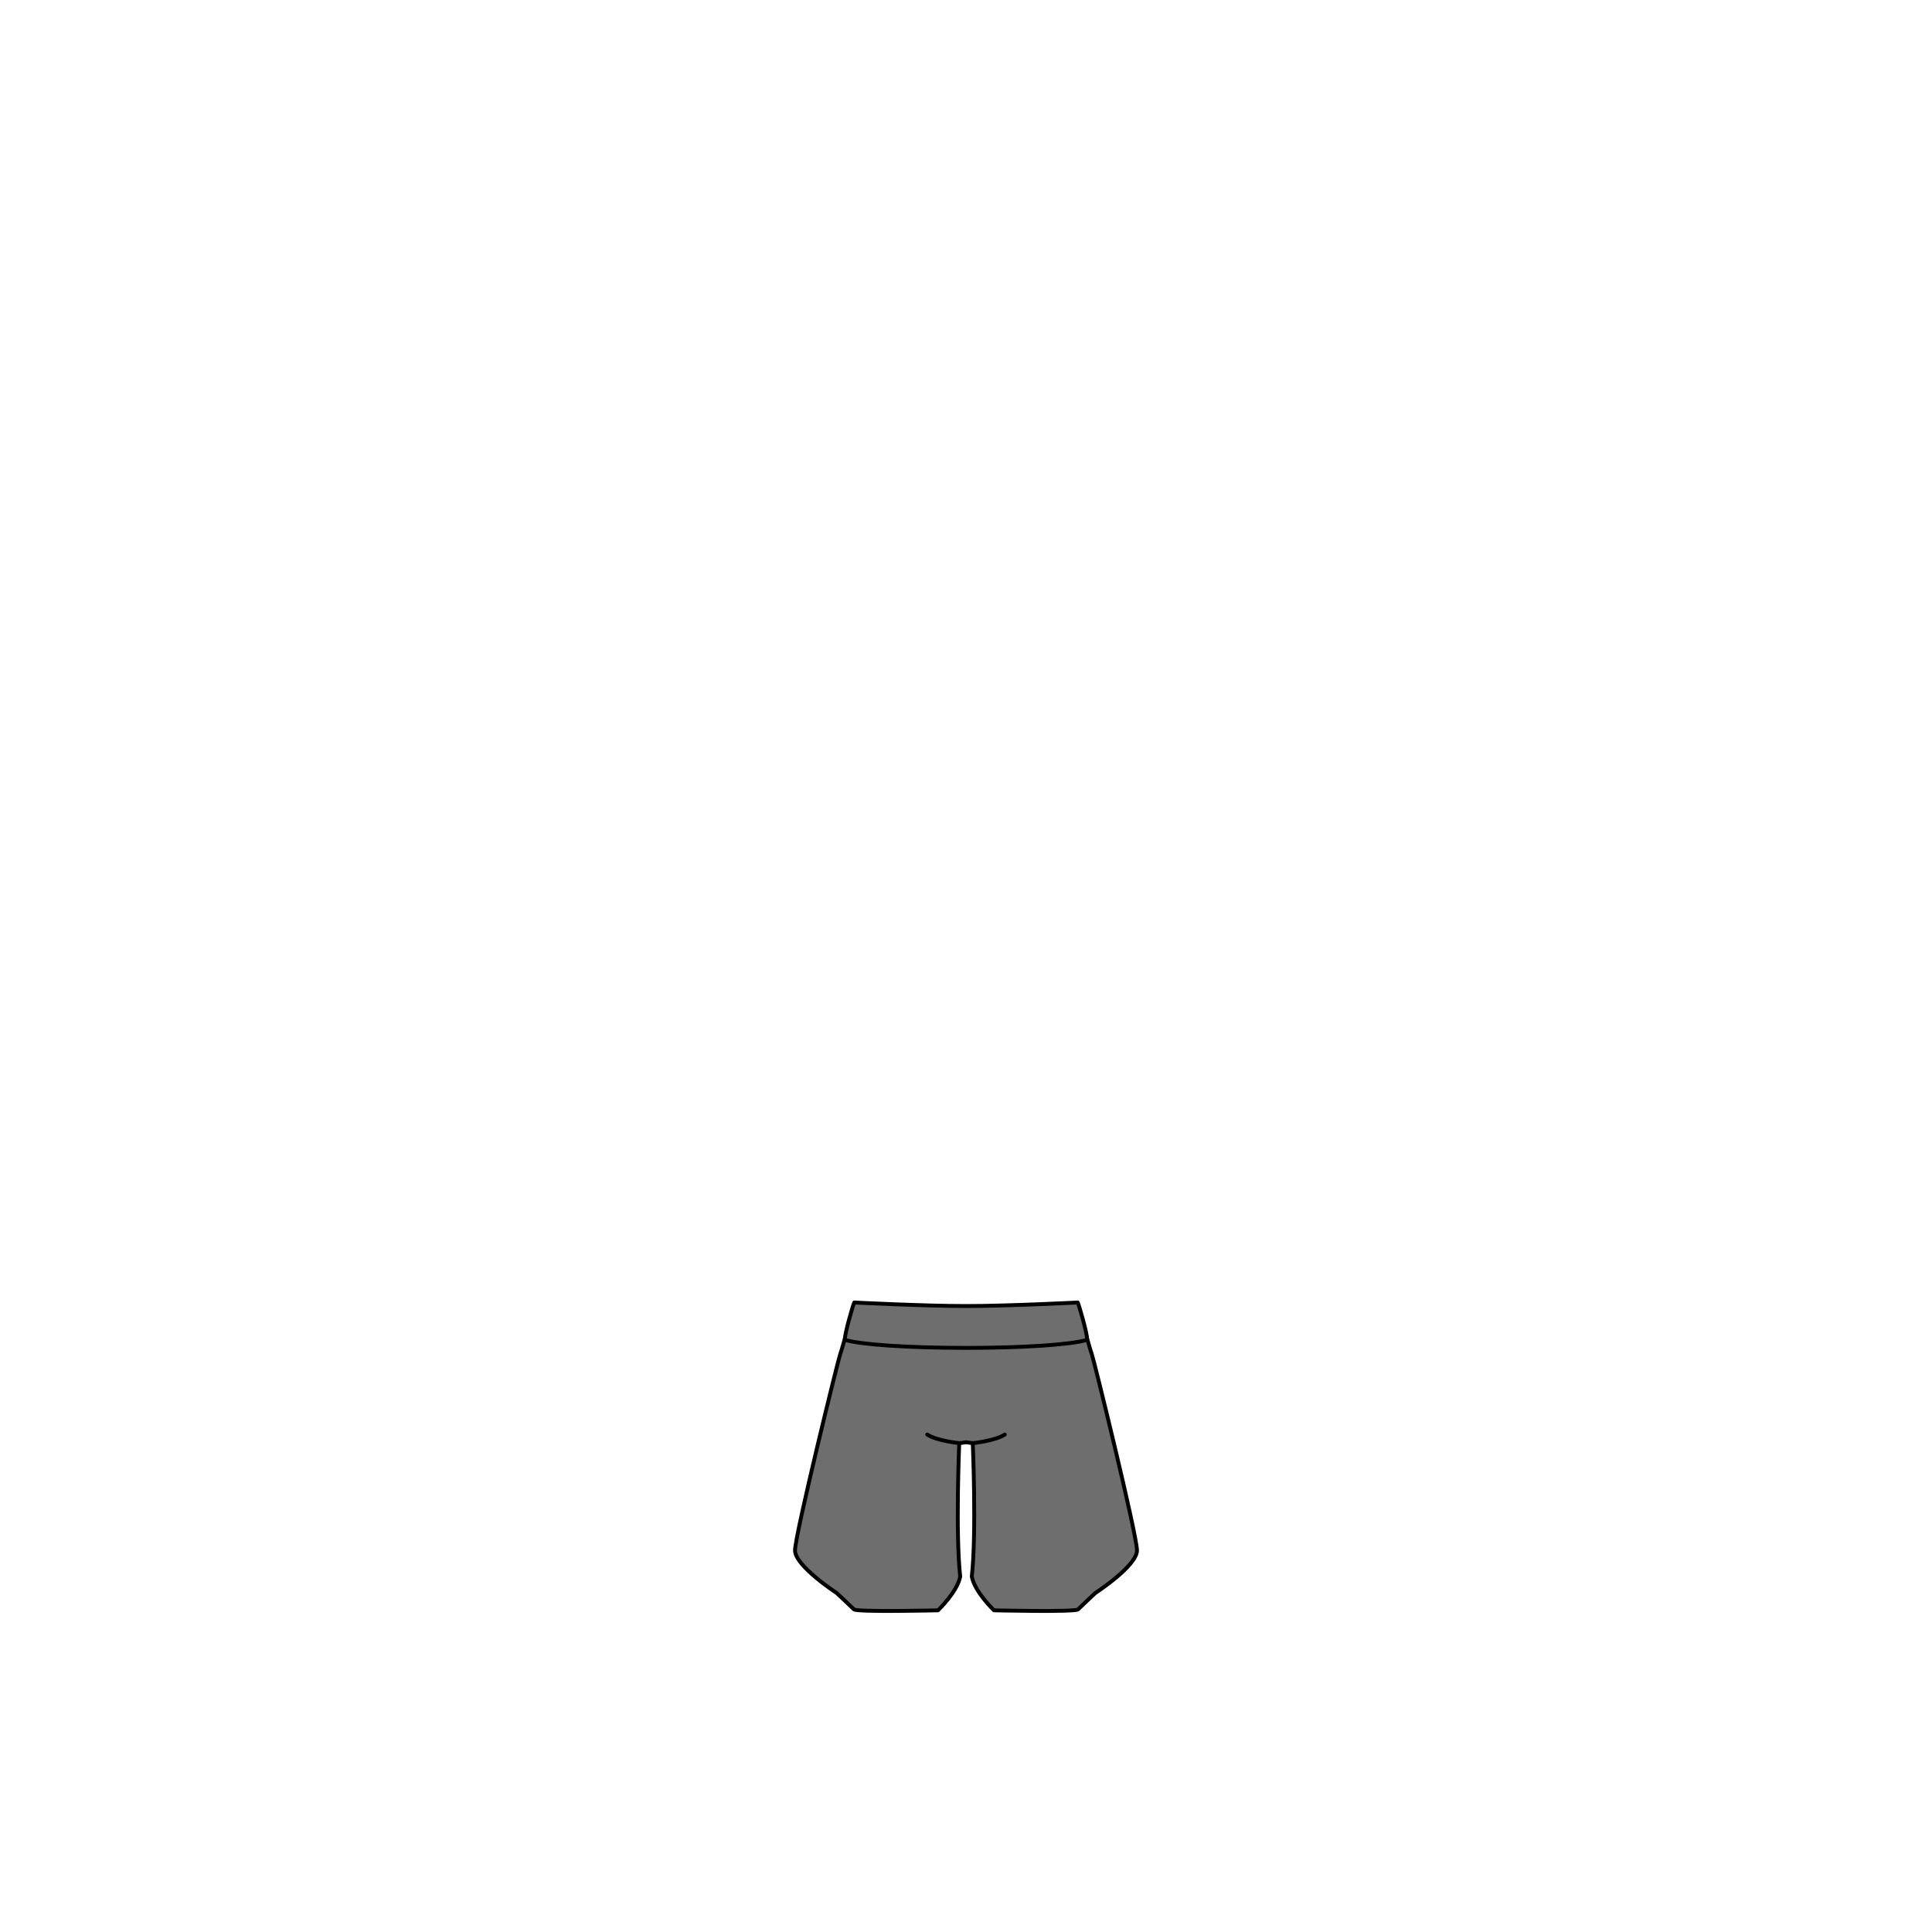 <svg xmlns="http://www.w3.org/2000/svg" width="500" height="500" version="1.1"><g id="x090"><g><g><path style="fill:#6E6E6E;stroke:#000000;stroke-linecap:round;stroke-linejoin:round;" d="M282.5,350.25c-0.5-1.25-2.5-8.75-2.5-8.75l-30,0.5l-30-0.5c0,0-2,7.5-2.5,8.75s-11.75,47-11.75,51s10.75,11,10.75,11s3.75,3.5,4.5,4.25s21.75,0.25,21.75,0.25s5-4.75,5.75-8.75c-1.25-11.25-0.25-34.5-0.25-34.5l1.75-0.25l1.75,0.25c0,0,1,23.25-0.25,34.5c0.75,4,5.75,8.75,5.75,8.75s21,0.5,21.75-0.25s4.5-4.25,4.5-4.25s10.75-7,10.75-11S283,351.5,282.5,350.25z"></path><path style="fill:#6E6E6E;stroke:#000000;stroke-linecap:round;stroke-linejoin:round;" d="M278.917,337.083c0,0-17.917,0.917-28.917,0.917s-28.917-0.917-28.917-0.917c-0.333,0.667-2.583,8.334-2.417,9.667c4.083,1.25,16.5,2.083,31.333,2.083s27.249-0.833,31.333-2.083C281.499,345.417,279.249,337.75,278.917,337.083z"></path></g><g><path style="fill:none;stroke:#000000;stroke-linecap:round;stroke-linejoin:round;" d="M248.375,373.5c0,0-5.916-0.583-8.416-2.25"></path><path style="fill:none;stroke:#000000;stroke-linecap:round;stroke-linejoin:round;" d="M251.625,373.5c0,0,5.916-0.583,8.416-2.25"></path></g></g></g></svg>
